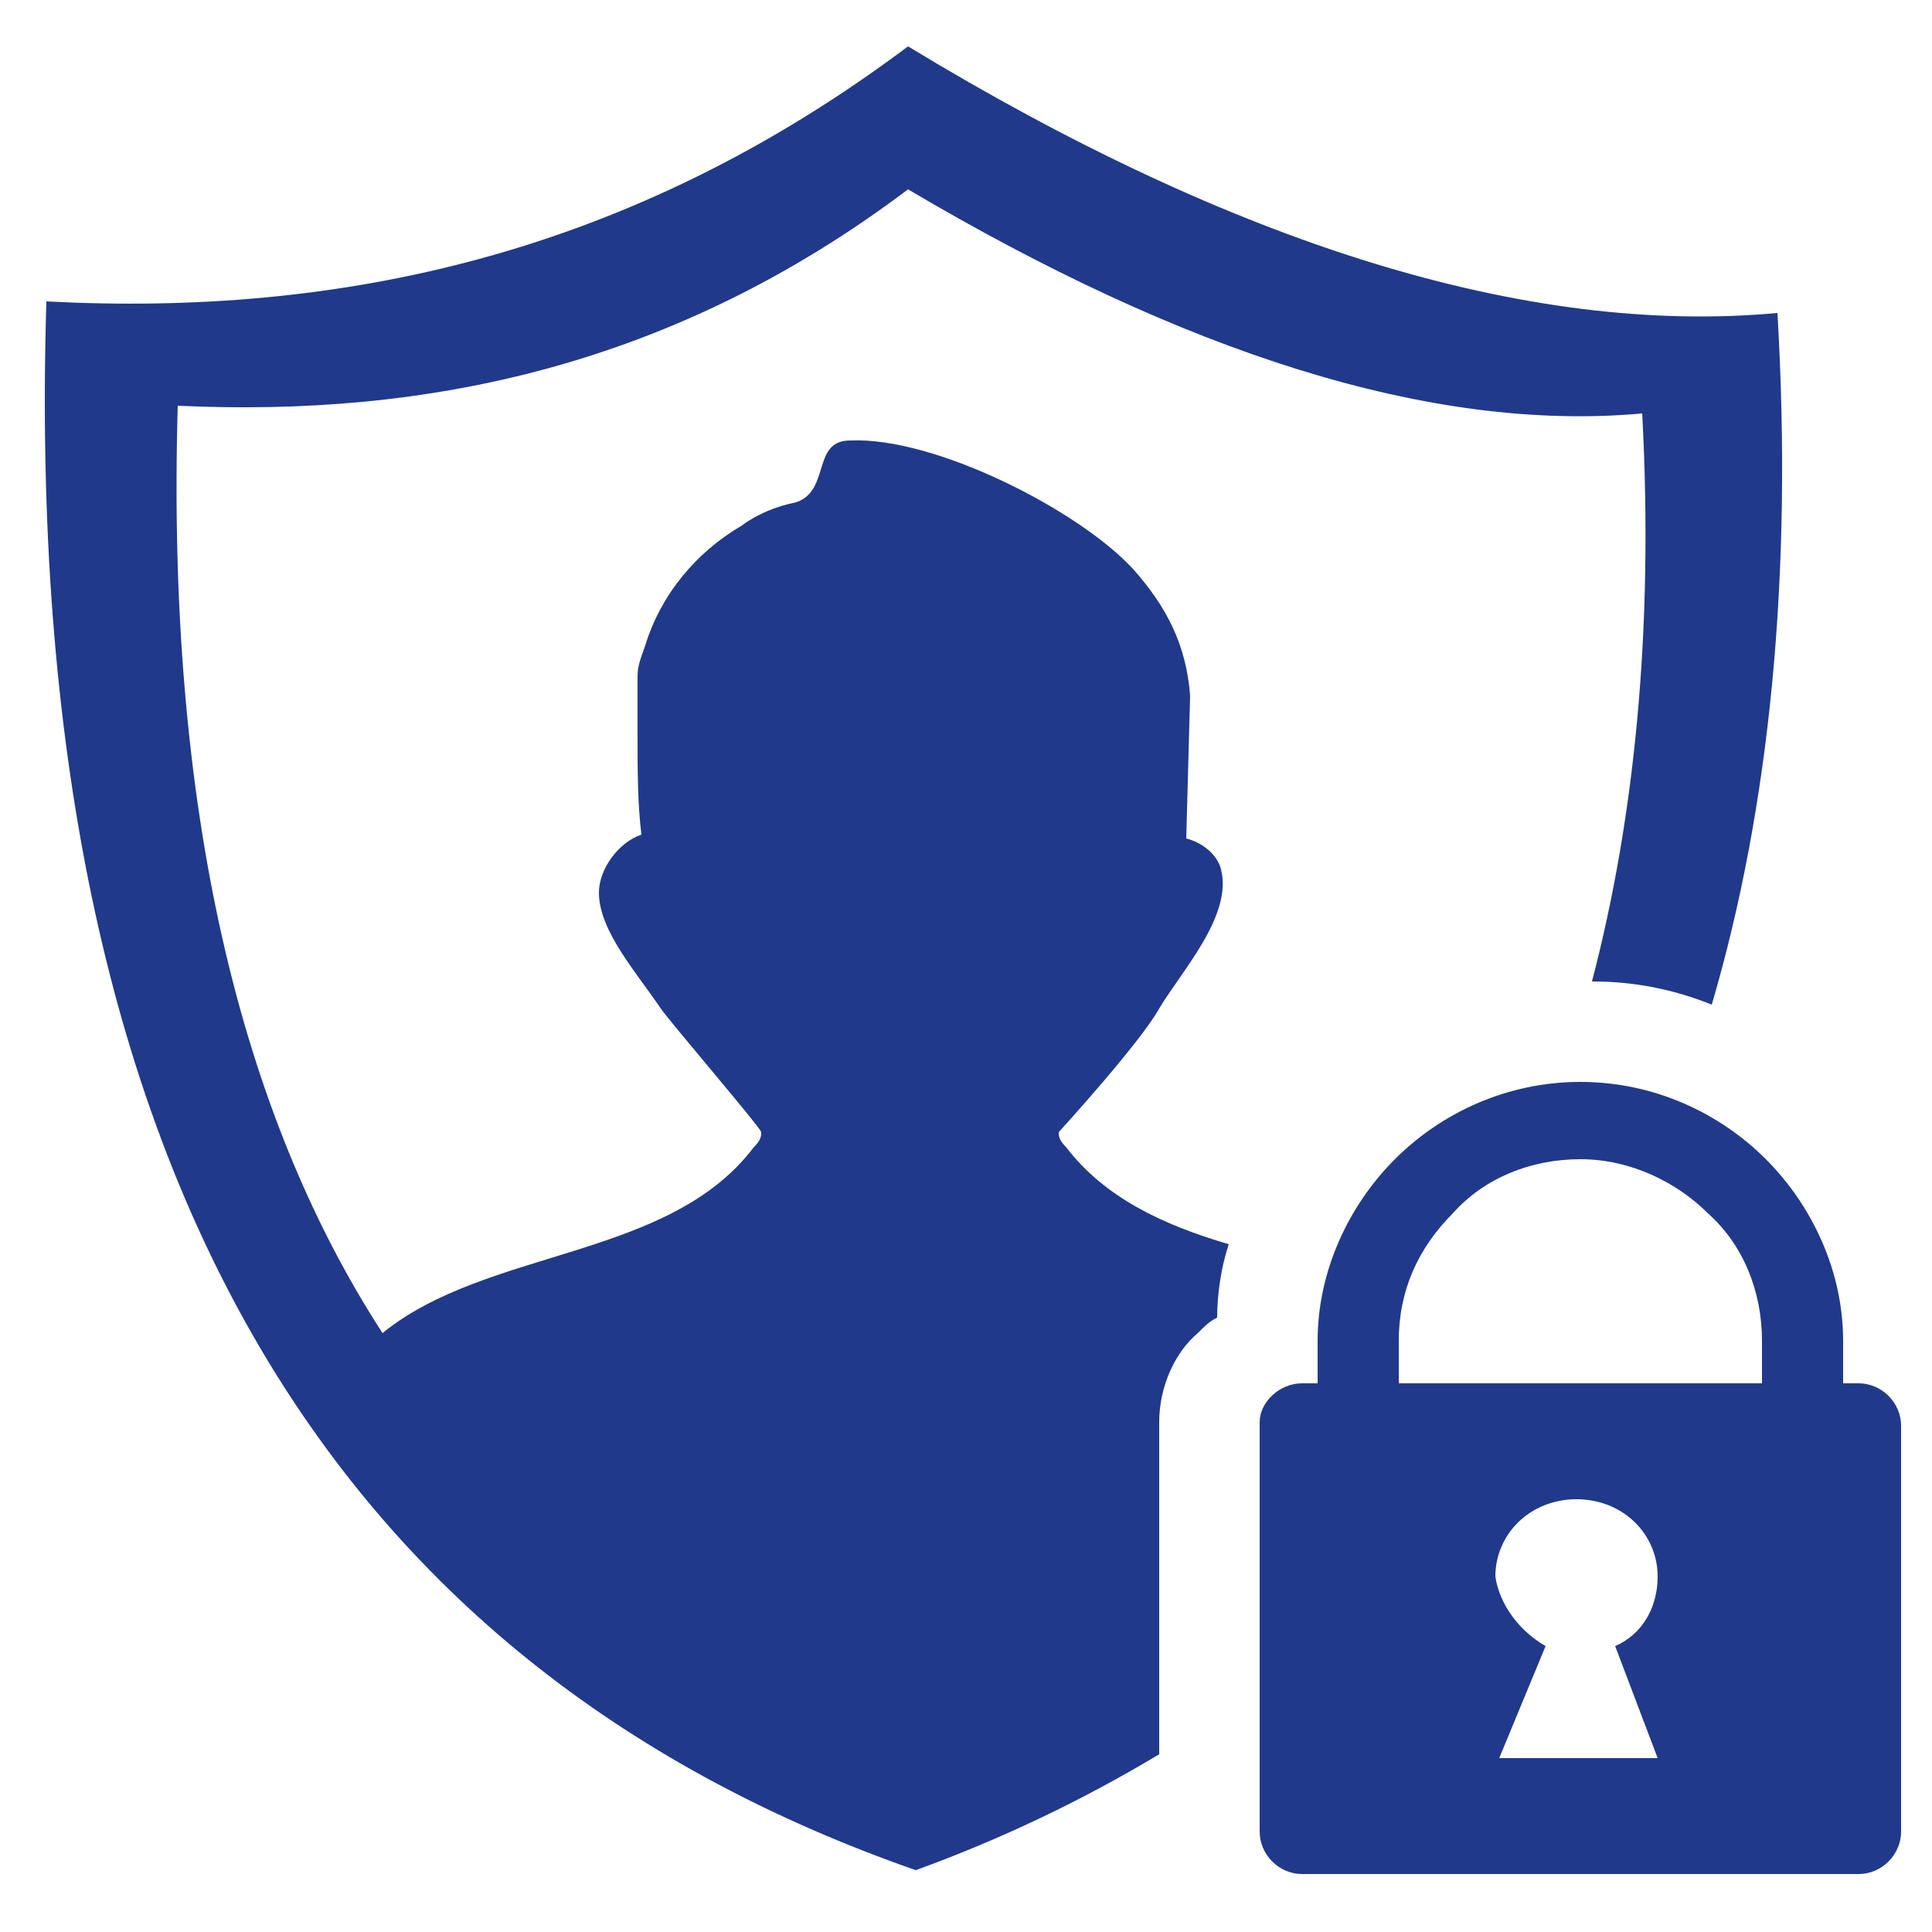 <?xml version="1.0" encoding="utf-8"?>
<!-- Generator: Adobe Illustrator 25.0.1, SVG Export Plug-In . SVG Version: 6.00 Build 0)  -->
<svg version="1.1" id="Layer_1" xmlns="http://www.w3.org/2000/svg" xmlns:xlink="http://www.w3.org/1999/xlink" x="0px" y="0px"
	 viewBox="0 0 50 50" style="enable-background:new 0 0 50 50;" xml:space="preserve">
<style type="text/css">
	.st0{display:none;opacity:0.5;}
	.st1{display:inline;fill:#B99431;}
	.st2{display:none;fill:#B99431;}
	.st3{display:none;opacity:0.35;fill:#B99400;enable-background:new    ;}
	.st4{display:none;fill:none;}
	.st5{display:none;}
	.st6{display:inline;fill-rule:evenodd;clip-rule:evenodd;fill:#B99431;}
	.st7{display:none;fill-rule:evenodd;clip-rule:evenodd;fill:#B99431;}
	.st8{fill-rule:evenodd;clip-rule:evenodd;fill:#20398A;}
</style>
<g id="Layer_1_1_">
	<g class="st0">
		<path class="st1" d="M43.5,6.1C36.9,0,26.4,0,19.8,6.1L19,7c-0.7,0.7-0.8,1.8-0.1,2.5c0.7,0.7,1.8,0.8,2.5,0.1l0.9-0.8
			C27.5,4,35.9,4,41,8.8s5.1,12.4,0,17.2l-5.3,5c-0.7,0.7-0.8,1.8-0.1,2.5s1.8,0.8,2.5,0.1l5.3-5C50.1,22.4,50.1,12.3,43.5,6.1z"/>
		<path class="st1" d="M11,21.5c0.7-0.7,0.7-1.8,0-2.6c-0.7-0.7-1.8-0.7-2.6,0L6.3,21C-0.1,27.4,0,37.5,6.5,43.7
			C13,50,23.6,50,30.2,43.8l0.9-0.8c0.7-0.7,0.7-1.8,0.1-2.5c-0.7-0.7-1.8-0.7-2.5-0.1l-0.9,0.8C22.6,46.1,14.1,46,9,41.1
			c-5-4.8-5.1-12.6-0.2-17.5L11,21.5z"/>
	</g>
	<path class="st2" d="M13.7,2.7c-0.4-0.9-1.4-1.4-2.4-1c-0.9,0.4-1.4,1.4-1,2.4l2.2,5.3c0.4,0.9,1.4,1.4,2.4,1
		c0.9-0.4,1.4-1.4,1-2.4L13.7,2.7z"/>
	<path class="st2" d="M5.4,9.2C4.5,8.8,3.4,9.1,3,10c-0.4,0.9-0.1,2,0.8,2.4l13.3,6.5c0.9,0.4,2,0.1,2.4-0.8s0.1-2-0.8-2.4L5.4,9.2z
		"/>
	<path class="st2" d="M25.5,25.5c-5.2,0-9.8-4.3-9.8-9.8s4.3-9.5,9.8-9.5c5.2,0,9.8,4.3,9.8,9.8S30.7,25.5,25.5,25.5z M25.5,8.3
		c-4,0-7.4,3.4-7.4,7.4s3.1,7.4,7.4,7.4s7.4-3.4,7.4-7.4S29.4,8.3,25.5,8.3L25.5,8.3z"/>
	<path class="st3" d="M40.8,42.6c0-10.1-7-18.1-15.6-18.1s-15.6,8-15.6,18.1H40.8z"/>
	<path class="st2" d="M40.8,43.8H8v-1.2c0-10.7,7.7-19.3,16.9-19.3s16.9,8.6,16.9,19v1.2L40.8,43.8z M10.4,41.4h29.1
		c-0.3-8.6-6.7-15.6-14.4-15.6C17.2,25.8,11.1,32.8,10.4,41.4L10.4,41.4z M35,25.2c-0.6,0-1.2-0.6-1.2-1.2s0.6-1.2,1.2-1.2
		c3.1,0,5.8-2.5,5.8-5.8c0-2.5-1.5-4.6-4-5.5c-0.6-0.3-0.9-0.9-0.6-1.5c0.3-0.6,0.9-0.9,1.5-0.6c3.4,0.9,5.5,4,5.5,7.7
		C42.9,21.5,39.3,25.2,35,25.2z"/>
	<path class="st2" d="M47.2,39.9h-2.8c-0.6,0-1.2-0.6-1.2-1.2s0.6-1.2,1.2-1.2H46c-0.6-6.7-5.5-12-11.3-12c-0.6,0-1.2-0.6-1.2-1.2
		S34,23,34.7,23c7.7,0,13.8,7,13.8,15.6v1.2h-1.3V39.9z"/>
	<path class="st2" d="M15.3,25.2C15,25.2,15,25.2,15.3,25.2c-2.1,0-4.3-0.6-5.8-2.1s-2.1-3.7-2.1-5.8c0-3.4,2.1-6.4,5.5-7.7
		c0.6-0.3,1.2,0,1.5,0.6s0,1.2-0.6,1.5c-2.8,0.9-4.3,3.1-4.3,5.5c0,1.5,0.6,3.1,1.5,4c0.9,1.2,2.5,1.5,4,1.8c0.9,0,1.2,0.6,1.2,1.2
		C16.3,24.8,16,25.2,15.3,25.2L15.3,25.2z"/>
	<path class="st4" d="M5.2,39.9H1.6v-1.2c0-8.6,6.1-15.3,13.8-15.3c0.6,0,1.2,0.6,1.2,1.2s-0.6,1.2-1.2,1.2C9.5,25.8,4.6,31,4,37.7
		h1.5c0.6,0,1.2,0.6,1.2,1.2C6.5,39.3,6.2,39.9,5.2,39.9L5.2,39.9z"/>
	<g class="st5">
		<path class="st6" d="M5.2,30.9l0.6-3.2c0.5,0,1-0.1,1.5-0.3c0.5-0.1,1-0.3,1.5-0.6l2.1,2.5L5.2,30.9L5.2,30.9L5.2,30.9z
			 M47.9,17.6c-1.2,2.3,0.9,5.4-1.5,7c-0.6,0.4-1.6,0.7-2.3,0.5c-0.3-0.1-0.6-0.2-0.9-0.4c-0.1-0.1-0.2-0.2-0.3-0.3
			c-1.1-1.6-0.2-3.5,1.1-4.7C45.2,18.6,46.8,17.9,47.9,17.6L47.9,17.6L47.9,17.6z M38.1,29.7c1.1,1,2.3,1.8,3.6,2.2l-2.2,3.2
			c0.8,0.2,1.6,0.5,2.1,0.8c0.8,0.4,1.5,1,2.1,1.7c1.2,1.6,3.6,7.3-0.3,7.6H4.5c-3.9-0.3-1.5-6-0.3-7.6c0.6-0.8,1.3-1.3,2.1-1.7
			c0.1,0,0.1-0.1,0.2-0.1l-1.1-4.2l0,0L11,30l1.1,4.2c2.2-0.5,4.4-1.1,5.5-2.1l0,0c2,6,10.6,6.2,12.5,0c1.1,1,3.4,1.6,5.6,2.2
			L38.1,29.7L38.1,29.7L38.1,29.7z M42.1,25.1c0.3,0.5,1.1,1,1.8,1.1l-1.9,5c-1.4-0.5-2.7-1.2-3.7-2.2
			C39.8,27.6,40.7,26.8,42.1,25.1L42.1,25.1L42.1,25.1z M7.2,35.5c0.3-0.1,0.6-0.2,0.9-0.3l-0.8-2.9c0-0.3-0.3-0.4-0.5-0.4
			c-0.2,0.1-0.4,0.3-0.3,0.6L7.2,35.5L7.2,35.5z M8.8,35c0.3-0.1,0.6-0.1,0.9-0.2l-0.7-3c-0.1-0.2-0.3-0.4-0.6-0.3
			c-0.2,0.1-0.4,0.3-0.3,0.6L8.8,35L8.8,35z M10.5,34.6l0.9-0.2l-0.8-3c-0.1-0.2-0.3-0.4-0.6-0.3c-0.2,0.1-0.4,0.3-0.3,0.6
			L10.5,34.6L10.5,34.6z M6,26.5L6.4,24l1.7,2c-0.3,0.1-0.7,0.3-1.1,0.4C6.7,26.4,6.3,26.5,6,26.5L6,26.5L6,26.5z M16.1,19.6
			c-0.4,0-0.8,0.1-1,0.3c-0.1,0.1-0.2,0.2-0.3,0.3c-0.1,0.1-0.1,0.3-0.1,0.5c0,0.6,0.3,1.4,0.9,2.2l0,0l0,0l1.9,3.1
			c0.8,1.2,1.6,2.5,2.6,3.4s2.1,1.5,3.7,1.5c1.7,0,2.9-0.6,3.9-1.6s1.9-2.3,2.7-3.6l2.2-3.6c0.4-0.9,0.6-1.5,0.5-1.9
			c-0.1-0.2-0.3-0.3-0.7-0.3c-0.1,0-0.2,0-0.3,0s-0.2,0-0.3,0c-0.1,0-0.1,0-0.2,0c-0.2,0-0.4,0-0.6,0l0.7-3.3
			c-5.5,0.9-9.7-3.2-15.5-0.8l0.4,3.9C16.6,19.7,16.3,19.7,16.1,19.6L16.1,19.6L16.1,19.6z M33.2,18.9c0.5,0.2,0.9,0.5,1,1.1
			c0.2,0.6,0,1.5-0.5,2.6l0,0c0,0,0,0,0,0.1l-2.2,3.6c-0.8,1.4-1.7,2.8-2.9,3.9c-1.2,1.1-2.7,1.9-4.7,1.8c-1.9,0-3.3-0.7-4.4-1.8
			c-1.1-1-2-2.3-2.8-3.6l-1.9-3.1c-0.7-1.1-1.1-2-1.1-2.8c0-0.4,0.1-0.7,0.2-1c0.1-0.3,0.4-0.6,0.7-0.8c0.1-0.1,0.3-0.2,0.5-0.2
			C15,17,14.9,14.9,15,13.2c0-0.4,0.1-0.8,0.2-1.2c0.5-1.8,1.7-3.2,3.3-4.2c0.8-0.5,1.8-0.9,2.7-1.2c0.6-0.2-0.5-2.1,0.1-2.2
			c3.1-0.3,8,2.5,10.2,4.8c1.1,1.2,1.7,2.7,1.9,4.7L33.2,18.9L33.2,18.9L33.2,18.9z"/>
	</g>
	<path class="st7" d="M11.7,6.4l3,3c-4.3,3-7.1,7.9-7.4,13.5H3.1C3.4,16.2,6.7,10.3,11.7,6.4z M36.2,6.4c5,3.8,8.3,9.7,8.6,16.5
		h-4.2c-0.3-5.6-3.2-10.4-7.4-13.5L36.2,6.4z M27.1,9.3v1.4c6,1.4,9.4,6.8,9.4,13.2v10.5l4.2,4.2v2.1H7.2v-2.1l4.2-4.2V23.9
		c0-6.5,3.4-11.8,9.4-13.2V9.3c0-1.7,1.4-3.1,3.1-3.1C25.7,6.1,27.1,7.5,27.1,9.3z M19.8,42.8h8.4c0,0.6-0.1,1.1-0.3,1.6
		c-0.5,1.3-1.7,2.2-3,2.5C24.5,47,24.3,47,24,47C21.7,47,19.8,45.1,19.8,42.8L19.8,42.8z"/>
</g>
<g id="Layer_2_1_">
	<path class="st8" d="M23.5,1.2c8.4,5.1,16,7.5,22.5,6.9c0.4,6.8-0.2,12.8-1.7,17.9c-1-0.4-2-0.6-3.1-0.6c1.1-4.2,1.6-9.1,1.3-14.7
		c-5.5,0.5-11.9-1.6-19-5.8C17.4,9.5,11,10.8,4.6,10.5c-0.3,10.4,1.6,18.3,5.3,24c2.7-2.2,7.4-1.9,9.6-4.8c0.2-0.2,0.2-0.3,0.2-0.4
		s-2.4-2.9-2.6-3.2c-0.6-0.9-1.6-2-1.6-3c0-0.6,0.5-1.3,1.1-1.5c-0.1-0.8-0.1-1.7-0.1-2.6c0-0.5,0-1,0-1.5c0-0.3,0.1-0.5,0.2-0.8
		c0.4-1.3,1.3-2.4,2.5-3.1c0.4-0.3,0.9-0.5,1.4-0.6c0.9-0.3,0.4-1.6,1.4-1.6c2.2-0.1,5.9,1.8,7.3,3.3c0.9,1,1.4,2,1.5,3.3l-0.1,3.7
		c0.4,0.1,0.8,0.4,0.9,0.8c0.3,1.2-1,2.6-1.6,3.6c-0.5,0.9-2.6,3.2-2.6,3.2c0,0.1,0,0.2,0.2,0.4c1,1.3,2.5,2,4.2,2.5
		c-0.2,0.6-0.3,1.3-0.3,1.9c-0.2,0.1-0.3,0.2-0.5,0.4l0,0c-0.6,0.5-1,1.4-1,2.3v8.6c-2,1.2-4.1,2.2-6.3,3C9.1,43.3,0.5,30.9,1.2,7.8
		C8.8,8.2,16.3,6.6,23.5,1.2z M33.7,35.8h0.4v-1.1c0-1.8,0.8-3.5,2-4.7s2.9-2,4.8-2c1.9,0,3.6,0.8,4.8,2s2,2.9,2,4.7v1.1h0.4
		c0.6,0,1.1,0.5,1.1,1.1v10.5c0,0.6-0.5,1.1-1.1,1.1H33.7c-0.6,0-1.1-0.5-1.1-1.1V36.8C32.6,36.3,33.1,35.8,33.7,35.8z M40,42.6
		l-1.2,2.9h4.1l-1.1-2.9c0.7-0.3,1.1-1,1.1-1.8c0-1.1-0.9-2-2.1-2c-1.2,0-2.1,0.9-2.1,2C38.8,41.5,39.3,42.2,40,42.6L40,42.6z
		 M36.2,35.8h9.4v-1.1c0-1.3-0.5-2.5-1.4-3.3c-0.8-0.8-2-1.4-3.3-1.4s-2.5,0.5-3.3,1.4c-0.9,0.9-1.4,2-1.4,3.3L36.2,35.8L36.2,35.8z
		"/>
</g>
</svg>

